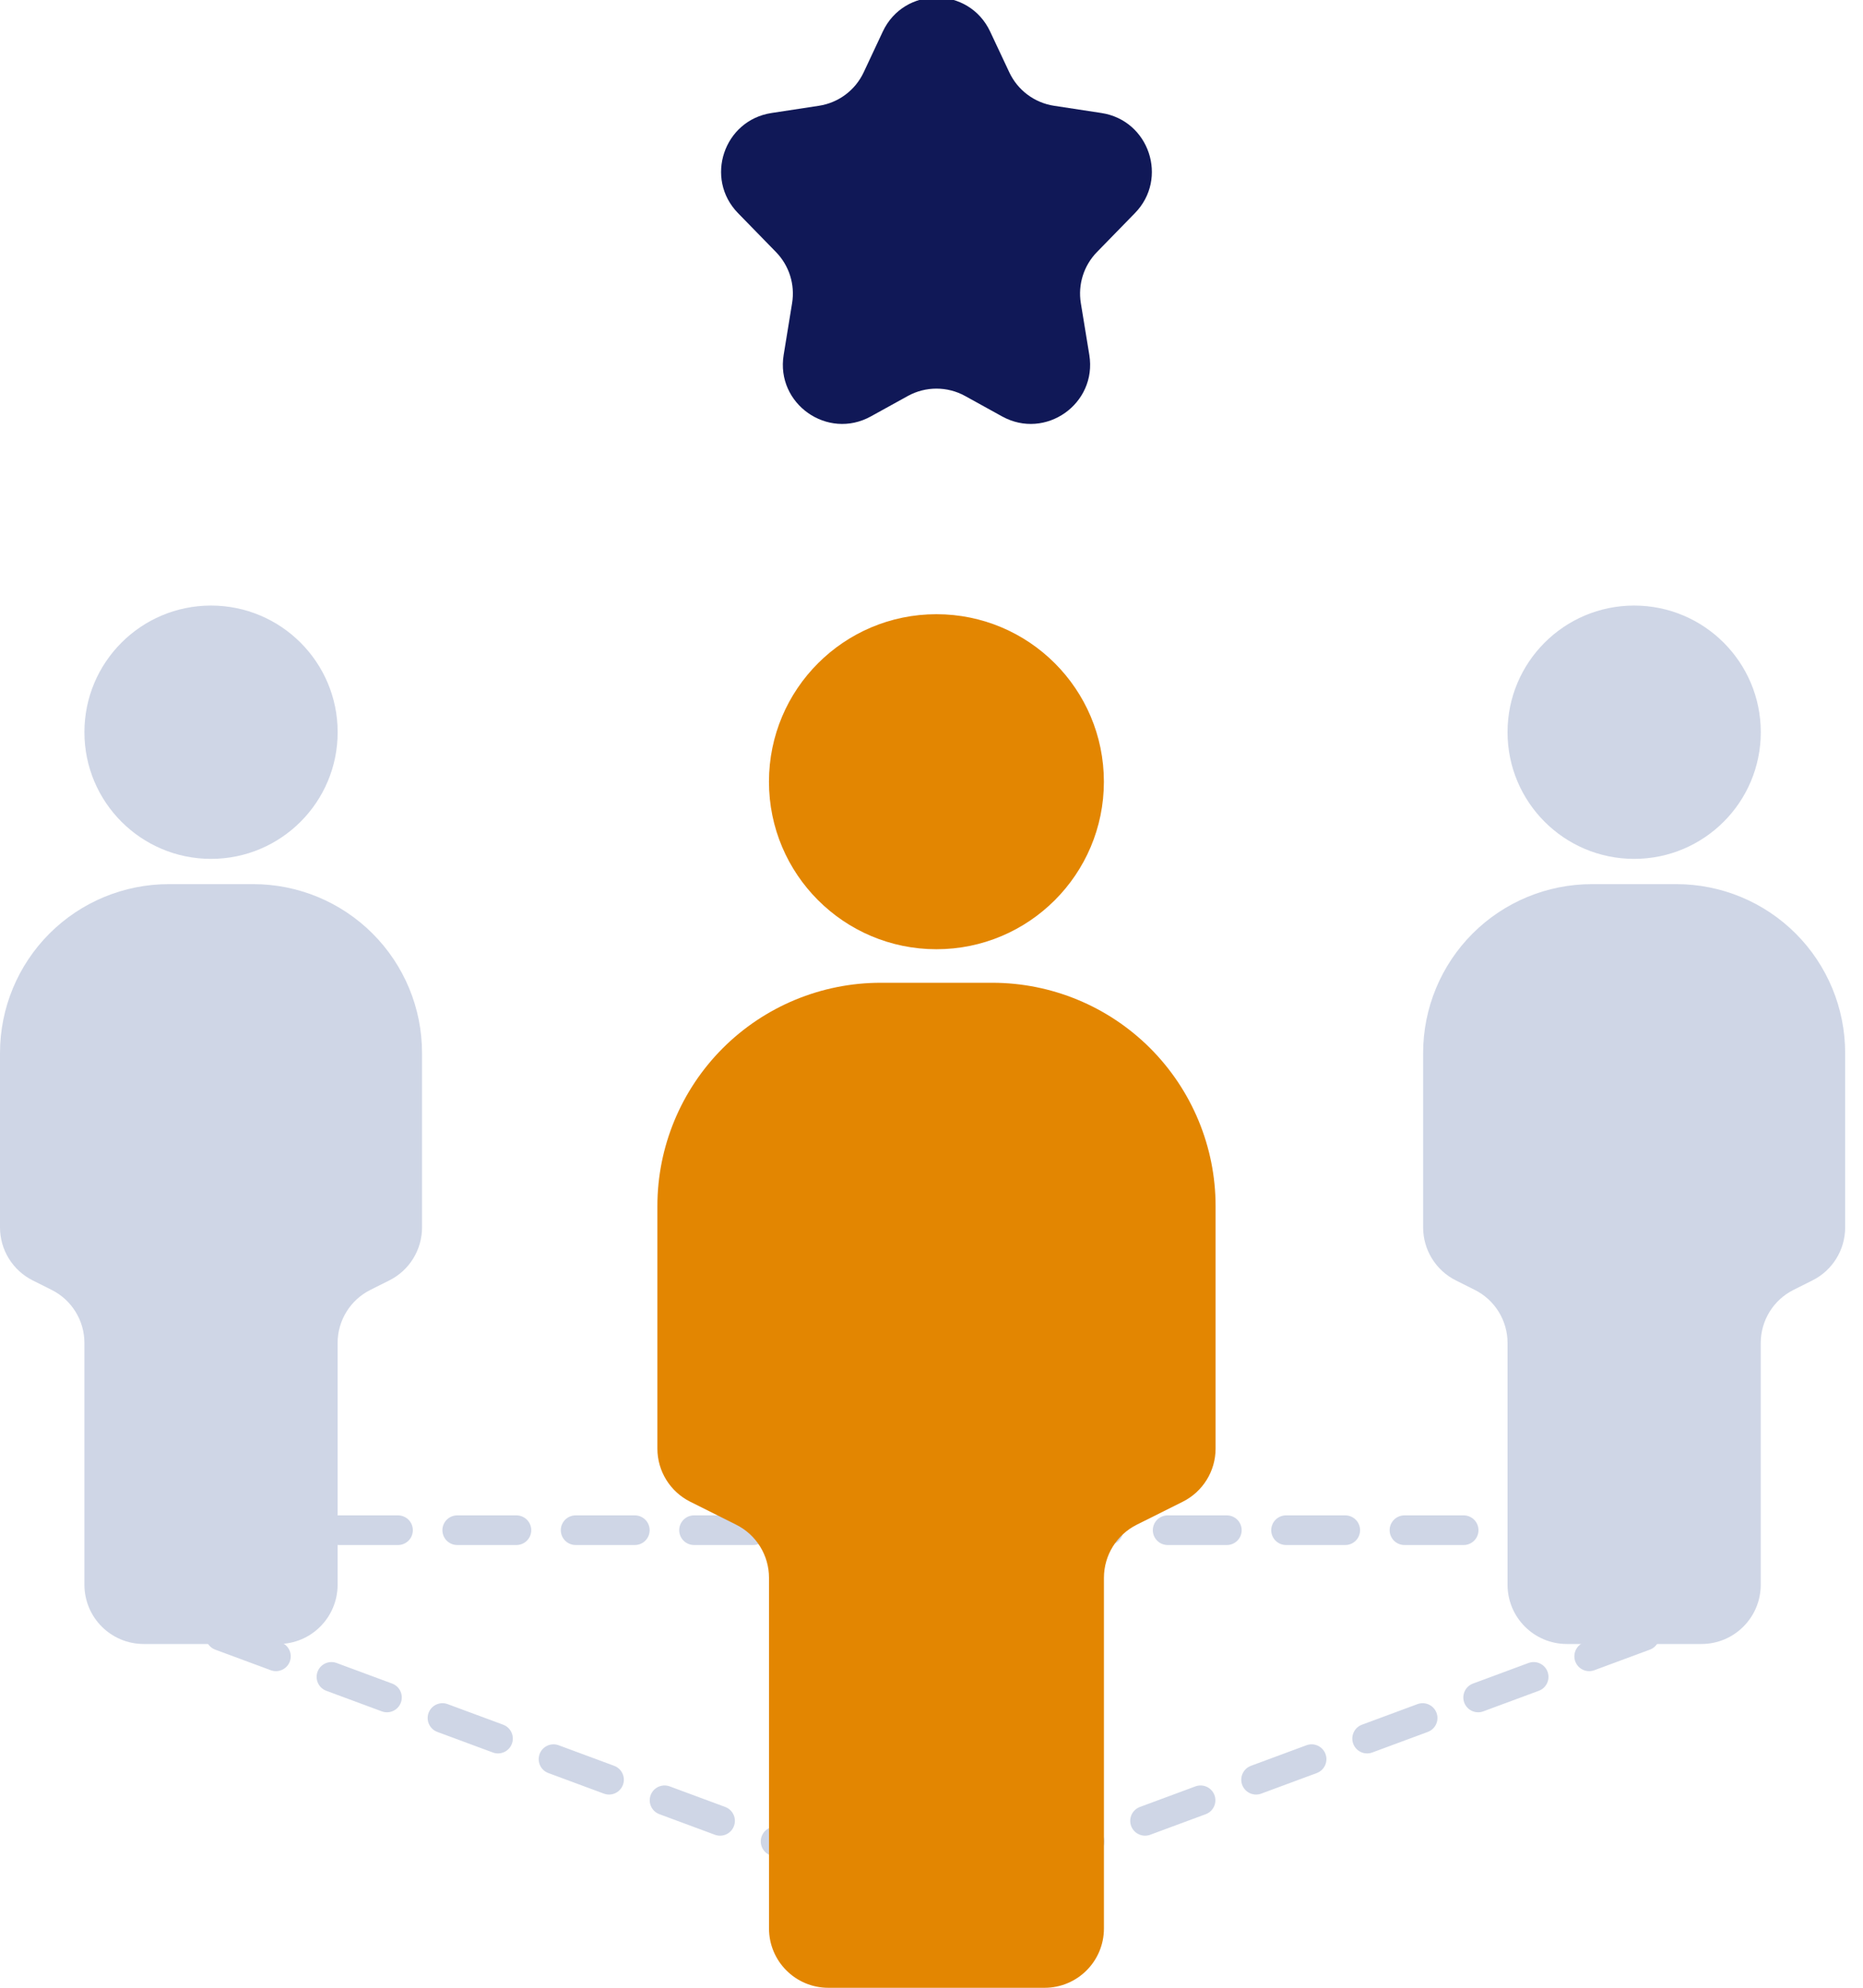 <svg xmlns="http://www.w3.org/2000/svg" width="45" height="48" viewBox="0 0 45 48" fill="none">
<path d="M5.324 39.5L22.526 45.871" stroke="#CFD6E6" stroke-width="0.716" stroke-linecap="round" stroke-dasharray="1.43 1.43"/>
<path d="M5.324 36.951H39.728" stroke="#CFD6E6" stroke-width="0.716" stroke-linecap="round" stroke-dasharray="1.43 1.43"/>
<path d="M39.727 39.5L22.525 45.871" stroke="#CFD6E6" stroke-width="0.716" stroke-linecap="round" stroke-dasharray="1.43 1.43"/>
<path d="M42.531 17.681C42.531 19.37 41.161 20.74 39.472 20.74C37.783 20.74 36.414 19.37 36.414 17.681C36.414 15.992 37.783 14.623 39.472 14.623C41.161 14.623 42.531 15.992 42.531 17.681Z" fill="#CFD6E6"/>
<path d="M41.098 39.699C41.889 39.699 42.53 39.058 42.53 38.266V32.429C42.53 31.887 42.837 31.39 43.322 31.148L43.777 30.92C44.263 30.678 44.569 30.182 44.569 29.639V25.427C44.569 24.346 44.14 23.309 43.375 22.544C42.61 21.779 41.573 21.35 40.492 21.35H38.453C37.371 21.35 36.334 21.779 35.569 22.544C34.805 23.309 34.375 24.346 34.375 25.427V29.639C34.375 30.182 34.682 30.678 35.167 30.92L35.622 31.148C36.107 31.39 36.414 31.887 36.414 32.429V38.266C36.414 39.058 37.055 39.699 37.847 39.699H41.098Z" fill="#CFD6E6"/>
<path d="M26.664 18.877C26.664 21.11 24.853 22.922 22.619 22.922C20.385 22.922 18.574 21.11 18.574 18.877C18.574 16.643 20.385 14.832 22.619 14.832C24.853 14.832 26.664 16.643 26.664 18.877Z" fill="#E38601"/>
<path d="M25.232 48.001C26.024 48.001 26.665 47.36 26.665 46.568V38.101C26.665 37.558 26.972 37.062 27.457 36.819L28.57 36.263C29.055 36.02 29.362 35.524 29.362 34.981V29.125C29.362 27.695 28.793 26.324 27.782 25.312C26.77 24.301 25.399 23.732 23.968 23.732H21.272C19.842 23.732 18.47 24.301 17.458 25.312C16.447 26.324 15.879 27.695 15.879 29.125V34.981C15.879 35.524 16.186 36.02 16.671 36.263L17.783 36.819C18.269 37.062 18.575 37.558 18.575 38.101V46.568C18.575 47.36 19.217 48.001 20.008 48.001H25.232Z" fill="#E38601"/>
<path d="M8.156 17.681C8.156 19.37 6.786 20.74 5.097 20.74C3.408 20.74 2.039 19.37 2.039 17.681C2.039 15.992 3.408 14.623 5.097 14.623C6.786 14.623 8.156 15.992 8.156 17.681Z" fill="#CFD6E6"/>
<path d="M2.039 38.266C2.039 39.058 2.68 39.699 3.472 39.699H6.723C7.514 39.699 8.155 39.058 8.155 38.266V32.429C8.155 31.887 8.462 31.39 8.947 31.148L9.402 30.92C9.888 30.678 10.194 30.182 10.194 29.639V25.427C10.194 24.346 9.765 23.309 9 22.544C8.235 21.779 7.198 21.35 6.117 21.35H4.078C2.996 21.35 1.959 21.779 1.194 22.544C0.43 23.309 0 24.346 0 25.427V29.639C0 30.182 0.307 30.678 0.792 30.92L1.247 31.148C1.732 31.39 2.039 31.887 2.039 32.429V38.266Z" fill="#CFD6E6"/>
<path d="M25.459 2.554C24.987 2.482 24.582 2.179 24.379 1.746L23.917 0.763C23.402 -0.335 21.839 -0.335 21.323 0.763L20.862 1.746C20.659 2.179 20.254 2.482 19.781 2.554L18.635 2.729C17.482 2.905 17.012 4.312 17.826 5.146L18.744 6.087C19.062 6.413 19.206 6.87 19.133 7.319L18.929 8.571C18.736 9.751 19.989 10.634 21.036 10.055L21.927 9.563C22.358 9.325 22.882 9.325 23.313 9.563L24.204 10.055C25.251 10.634 26.504 9.751 26.312 8.571L26.107 7.319C26.034 6.87 26.178 6.413 26.496 6.087L27.414 5.146C28.229 4.312 27.758 2.905 26.605 2.729L25.459 2.554Z" fill="#101857"/>
</svg>